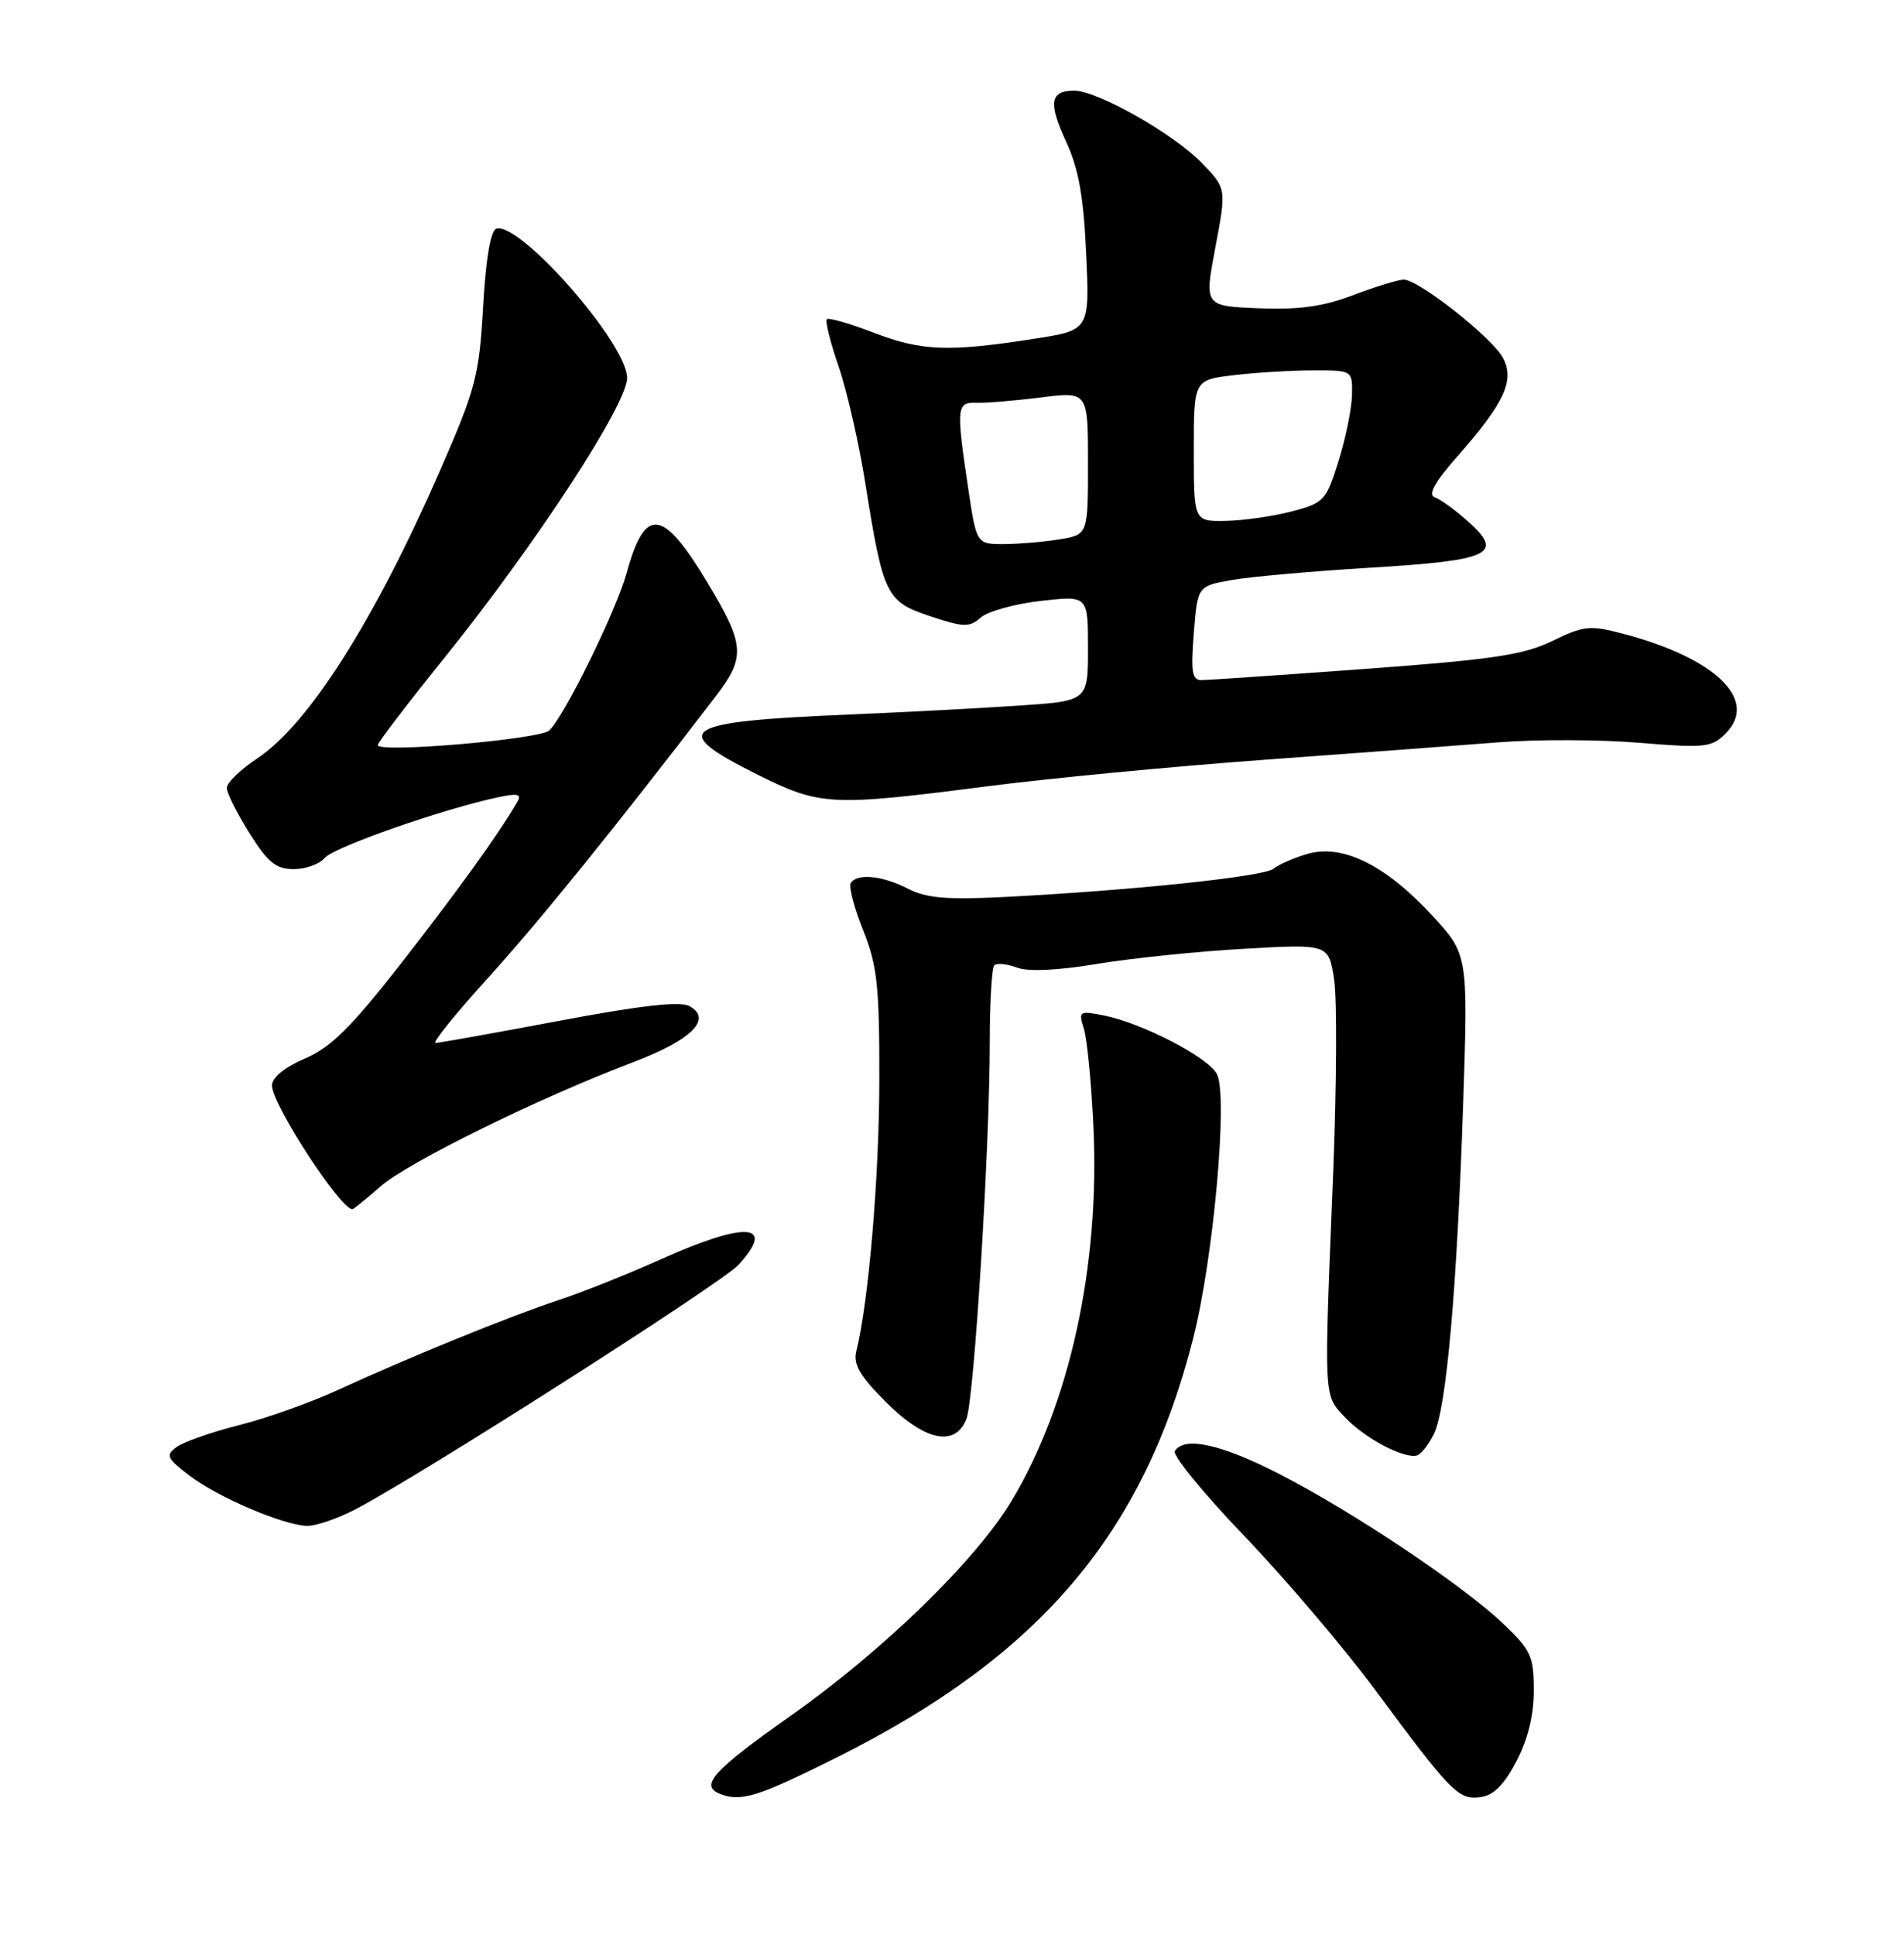 <?xml version="1.0" encoding="UTF-8" standalone="no"?>
<!DOCTYPE svg PUBLIC "-//W3C//DTD SVG 1.1//EN" "http://www.w3.org/Graphics/SVG/1.1/DTD/svg11.dtd" >
<svg xmlns="http://www.w3.org/2000/svg" xmlns:xlink="http://www.w3.org/1999/xlink" version="1.1" viewBox="0 0 252 256">
 <g >
 <path fill="currentColor"
d=" M 110.92 232.45 C 137.67 219.06 151.39 202.88 157.94 177.00 C 160.63 166.37 162.55 144.90 161.06 142.11 C 159.86 139.87 151.15 135.36 146.09 134.36 C 142.84 133.72 142.72 133.80 143.45 136.09 C 143.88 137.42 144.45 143.29 144.72 149.14 C 145.58 167.55 141.57 185.80 133.88 198.60 C 129.11 206.52 116.88 218.41 104.56 227.09 C 94.42 234.24 92.58 236.26 95.25 237.34 C 98.05 238.47 100.32 237.76 110.92 232.45 Z  M 200.68 233.09 C 202.21 230.18 203.00 226.99 203.00 223.69 C 203.00 219.15 202.63 218.34 198.95 214.84 C 193.60 209.75 179.19 200.11 169.37 195.06 C 161.66 191.09 156.73 190.00 155.50 192.00 C 155.16 192.56 159.30 197.62 164.70 203.25 C 170.10 208.89 177.85 218.00 181.93 223.50 C 192.08 237.20 193.00 238.14 195.89 237.80 C 197.64 237.59 199.03 236.22 200.68 233.09 Z  M 47.08 199.69 C 55.86 195.09 95.55 169.76 97.75 167.35 C 102.78 161.85 98.78 161.56 87.50 166.61 C 83.10 168.58 77.03 171.01 74.00 172.00 C 67.49 174.15 54.15 179.58 44.85 183.86 C 41.20 185.55 35.25 187.67 31.64 188.57 C 28.03 189.48 24.32 190.78 23.40 191.45 C 21.88 192.56 22.05 192.94 25.11 195.27 C 28.83 198.10 37.31 201.74 40.58 201.90 C 41.72 201.95 44.65 200.96 47.08 199.69 Z  M 189.79 189.72 C 191.44 186.32 192.84 170.53 193.66 145.87 C 194.31 126.25 194.31 126.25 189.40 120.97 C 183.31 114.42 177.67 111.66 173.06 112.98 C 171.27 113.50 169.25 114.38 168.57 114.94 C 167.31 115.99 149.90 117.82 132.87 118.69 C 125.31 119.07 122.59 118.84 120.17 117.59 C 116.81 115.85 113.42 115.52 112.60 116.84 C 112.31 117.31 113.05 120.12 114.24 123.09 C 116.11 127.78 116.40 130.43 116.38 143.00 C 116.36 155.85 114.96 172.26 113.34 178.77 C 112.90 180.52 113.79 182.05 117.26 185.52 C 122.43 190.70 126.47 191.52 127.92 187.70 C 128.94 185.02 131.00 151.74 131.00 137.88 C 131.00 132.63 131.27 128.06 131.60 127.73 C 131.93 127.40 133.26 127.53 134.56 128.02 C 136.05 128.59 139.92 128.42 145.20 127.54 C 149.77 126.79 158.53 125.88 164.68 125.54 C 175.86 124.90 175.86 124.90 176.58 129.65 C 176.97 132.26 176.90 143.87 176.44 155.45 C 175.22 185.57 175.16 184.48 178.02 187.54 C 180.57 190.26 185.73 193.01 187.50 192.59 C 188.05 192.46 189.08 191.17 189.79 189.72 Z  M 50.38 156.97 C 54.00 153.79 71.41 145.23 83.76 140.56 C 91.55 137.62 94.37 134.80 91.23 133.12 C 89.98 132.45 84.74 133.05 73.97 135.08 C 65.46 136.68 58.11 137.99 57.64 138.00 C 57.17 138.00 60.35 134.06 64.72 129.25 C 71.54 121.72 81.54 109.35 94.76 92.09 C 98.69 86.94 98.58 85.33 93.69 77.18 C 87.73 67.24 85.37 66.93 82.95 75.77 C 81.59 80.75 74.74 94.69 72.70 96.65 C 71.46 97.83 50.00 99.67 50.00 98.59 C 50.00 98.25 53.90 93.15 58.66 87.24 C 70.80 72.19 83.00 53.52 83.00 50.01 C 83.00 45.47 68.76 29.25 65.68 30.27 C 64.93 30.52 64.29 34.29 63.94 40.58 C 63.42 49.71 62.97 51.42 58.27 62.19 C 49.55 82.15 40.84 95.85 34.02 100.37 C 31.81 101.83 30.01 103.58 30.02 104.26 C 30.03 104.94 31.38 107.64 33.02 110.25 C 35.45 114.12 36.53 115.00 38.88 115.00 C 40.46 115.00 42.31 114.33 42.99 113.51 C 44.16 112.10 58.60 107.05 65.88 105.50 C 68.57 104.93 69.09 105.06 68.45 106.14 C 65.95 110.42 60.65 117.77 53.18 127.35 C 46.48 135.94 43.81 138.58 40.36 140.06 C 37.66 141.22 36.00 142.57 36.00 143.63 C 36.00 146.11 45.03 160.00 46.64 160.00 C 46.80 160.00 48.48 158.64 50.38 156.97 Z  M 130.50 104.06 C 138.75 102.99 155.40 101.40 167.50 100.52 C 179.60 99.64 193.55 98.60 198.50 98.21 C 203.45 97.82 211.75 97.85 216.94 98.28 C 225.64 99.00 226.54 98.91 228.39 97.05 C 232.81 92.63 227.08 87.07 214.76 83.84 C 210.45 82.70 209.61 82.79 205.46 84.81 C 201.65 86.66 197.55 87.27 180.70 88.51 C 169.59 89.32 159.82 89.99 159.00 89.99 C 157.77 90.00 157.59 88.87 158.00 83.77 C 158.50 77.55 158.50 77.55 163.00 76.75 C 165.47 76.31 173.71 75.58 181.30 75.12 C 197.28 74.16 199.11 73.31 194.37 69.06 C 192.65 67.51 190.64 66.05 189.89 65.80 C 188.95 65.48 189.87 63.82 192.86 60.42 C 199.12 53.32 200.51 50.32 198.92 47.35 C 197.48 44.66 187.76 37.00 185.79 37.00 C 185.08 37.00 182.09 37.92 179.13 39.04 C 175.13 40.56 171.94 41.01 166.58 40.79 C 159.39 40.50 159.39 40.50 160.86 32.72 C 162.33 24.94 162.33 24.94 159.04 21.54 C 155.30 17.69 145.25 12.00 142.17 12.00 C 138.97 12.00 138.72 13.59 141.10 18.74 C 142.76 22.32 143.42 26.01 143.76 33.60 C 144.22 43.69 144.22 43.69 136.86 44.83 C 125.56 46.59 121.99 46.45 115.68 44.04 C 112.48 42.81 109.67 42.00 109.43 42.24 C 109.19 42.48 109.89 45.29 110.99 48.48 C 112.09 51.68 113.68 58.62 114.52 63.90 C 116.89 78.80 117.28 79.60 123.12 81.54 C 127.56 83.02 128.31 83.03 129.81 81.71 C 130.74 80.89 134.31 79.90 137.75 79.51 C 144.00 78.80 144.00 78.80 144.00 85.78 C 144.00 92.76 144.00 92.76 134.75 93.37 C 129.66 93.71 119.65 94.24 112.50 94.54 C 90.03 95.48 88.36 96.54 100.13 102.43 C 108.54 106.64 109.92 106.71 130.50 104.06 Z  M 128.12 64.46 C 126.54 53.84 126.61 53.20 129.25 53.29 C 130.49 53.34 134.31 53.02 137.75 52.59 C 144.00 51.80 144.00 51.80 144.00 61.27 C 144.00 70.74 144.00 70.74 140.25 71.36 C 138.19 71.70 134.87 71.98 132.87 71.99 C 129.24 72.00 129.24 72.00 128.12 64.46 Z  M 158.00 59.64 C 158.00 50.28 158.00 50.28 163.25 49.65 C 166.14 49.30 170.86 49.01 173.75 49.01 C 179.00 49.00 179.00 49.00 178.94 52.25 C 178.91 54.04 178.10 57.98 177.16 61.00 C 175.52 66.25 175.23 66.55 170.97 67.67 C 168.51 68.31 164.59 68.88 162.25 68.92 C 158.00 69.00 158.00 69.00 158.00 59.64 Z "/>
</g>
</svg>